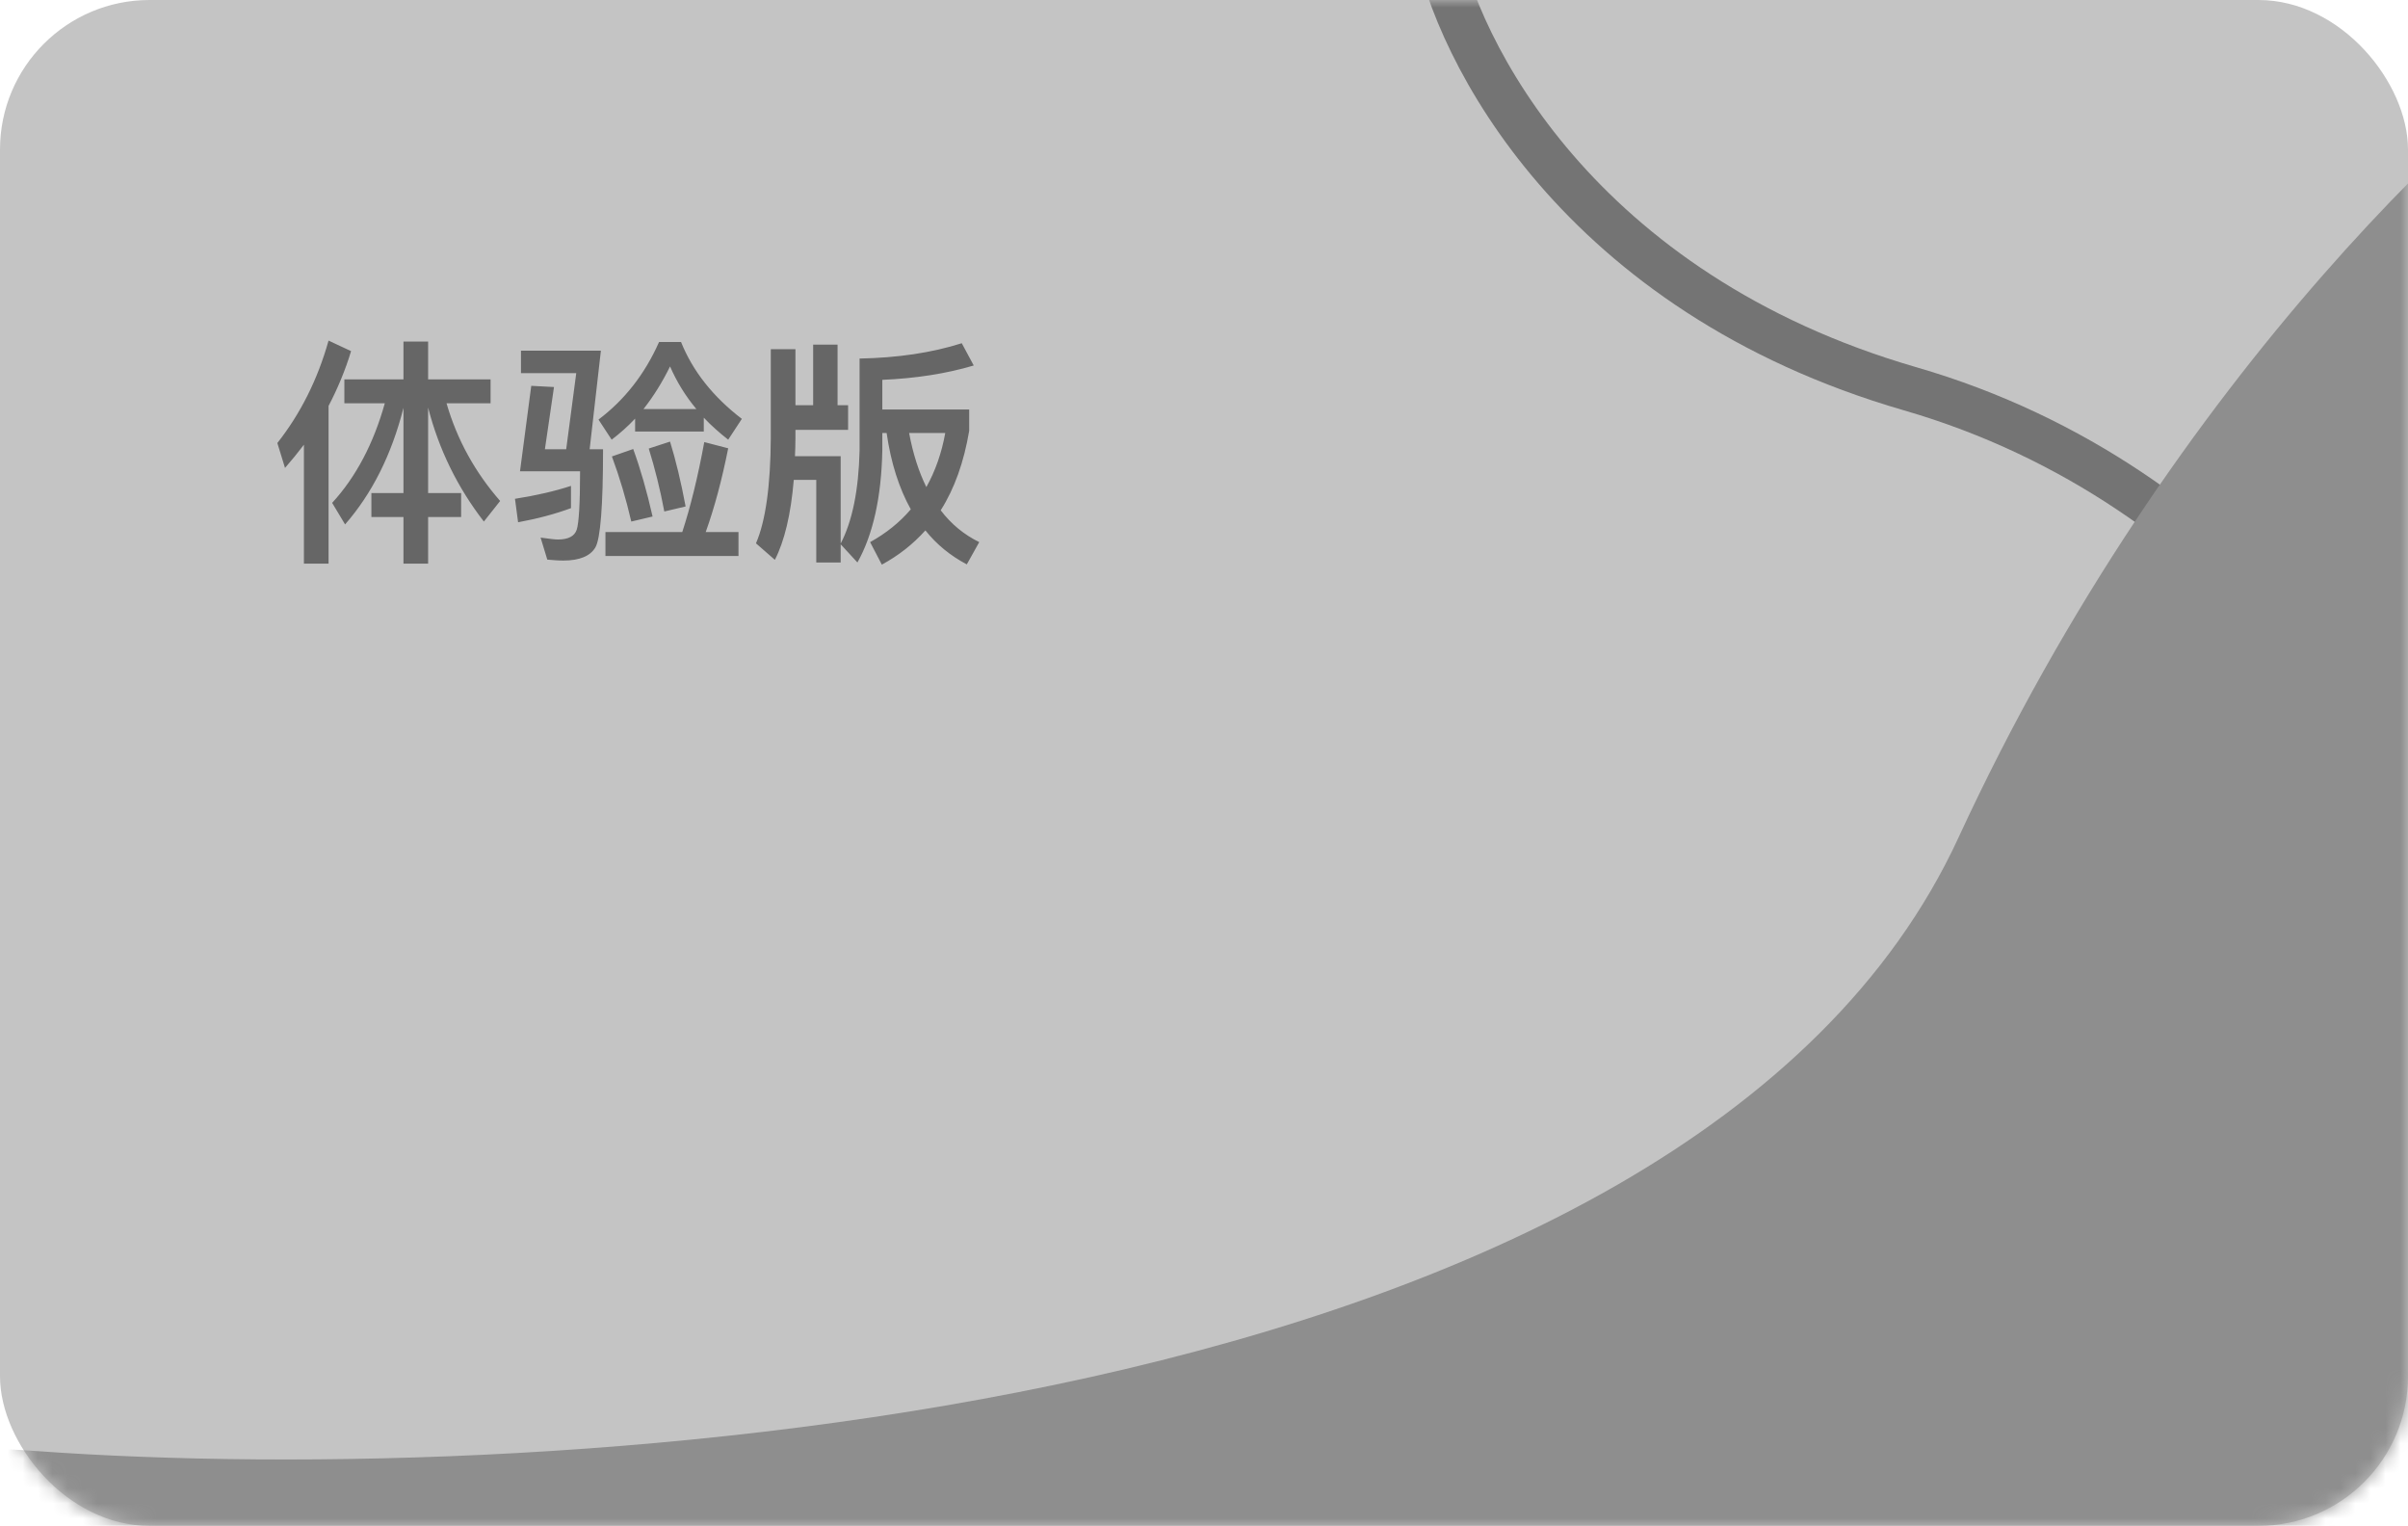 <svg width="161" height="102" viewBox="0 0 161 102" fill="none" xmlns="http://www.w3.org/2000/svg">
<rect width="161" height="102" rx="10" fill="#C4C4C4"/>
<path d="M20.32 29.728V37.68H21.968V27.136C22.576 25.968 23.088 24.752 23.472 23.472L21.968 22.768C21.232 25.392 20.08 27.664 18.544 29.616L19.056 31.28C19.504 30.768 19.92 30.256 20.32 29.728ZM23.024 25.36V26.96H25.728C24.976 29.648 23.808 31.872 22.208 33.616L23.072 35.056C24.864 33.008 26.176 30.416 26.976 27.264V32.96H24.832V34.56H26.976V37.68H28.624V34.56H30.832V32.96H28.624V27.248C29.344 30.048 30.592 32.592 32.352 34.864L33.44 33.488C31.76 31.568 30.56 29.392 29.856 26.96H32.8V25.36H28.624V22.832H26.976V25.36H23.024ZM42.464 27.984V28.848H47.056V27.92C47.536 28.432 48.08 28.912 48.688 29.392L49.6 28C47.68 26.528 46.32 24.816 45.536 22.864H44.064C43.12 24.992 41.776 26.72 40.016 28.048L40.896 29.392C41.44 28.976 41.968 28.512 42.464 27.984ZM46.56 27.344H43.024C43.68 26.512 44.272 25.568 44.8 24.496C45.248 25.52 45.824 26.464 46.56 27.344ZM40.48 35.568V37.168H49.376V35.568H47.184C47.776 33.92 48.272 32.048 48.688 29.968L47.088 29.552C46.656 31.904 46.16 33.904 45.616 35.568H40.48ZM42.336 30.016L40.912 30.512C41.424 31.888 41.856 33.344 42.208 34.864L43.632 34.528C43.248 32.832 42.816 31.328 42.336 30.016ZM44.8 29.52L43.376 29.984C43.792 31.328 44.144 32.736 44.416 34.192L45.84 33.856C45.536 32.224 45.184 30.768 44.8 29.52ZM38.528 24.944L37.856 30.032H36.432L37.04 25.872L35.52 25.792L34.768 31.504H38.784C38.784 33.664 38.704 34.96 38.56 35.408C38.416 35.84 38 36.064 37.312 36.064C37.088 36.064 36.704 36.016 36.144 35.936L36.592 37.408C36.96 37.44 37.312 37.472 37.664 37.472C38.752 37.472 39.472 37.168 39.808 36.592C40.144 36.016 40.32 33.824 40.32 30.032H39.424L40.176 23.44H34.832V24.944H38.528ZM38.176 32.48C37.104 32.832 35.856 33.12 34.432 33.344L34.64 34.912C35.952 34.672 37.136 34.352 38.176 33.968V32.48ZM54.368 23.04V27.088H53.184V23.344H51.536V29.248C51.52 32.48 51.184 34.848 50.544 36.32L51.808 37.424C52.448 36.176 52.88 34.384 53.072 32.08H54.576V37.6H56.208V36.384L57.328 37.6C58.368 35.744 58.928 33.248 58.992 30.128V28.944H59.28C59.568 30.944 60.112 32.64 60.896 34.048C60.16 34.912 59.248 35.648 58.176 36.24L58.96 37.744C60.08 37.136 61.04 36.384 61.872 35.456C62.624 36.4 63.552 37.152 64.64 37.728L65.472 36.24C64.464 35.744 63.6 35.04 62.896 34.112C63.824 32.656 64.448 30.88 64.8 28.8V27.376H58.992V25.392C61.232 25.296 63.28 24.976 65.104 24.432L64.304 22.944C62.288 23.584 60.016 23.92 57.472 23.968V30.128C57.408 32.752 56.992 34.832 56.208 36.336V30.496H53.152C53.168 30.096 53.184 29.68 53.184 29.248V28.736H56.704V27.088H56V23.04H54.368ZM60.784 28.944H63.2C62.96 30.272 62.544 31.472 61.936 32.56C61.424 31.52 61.04 30.32 60.784 28.944Z" fill="#666666"/>
<mask id="mask0_3102_87556" style="mask-type:alpha" maskUnits="userSpaceOnUse" x="0" y="0" width="161" height="102">
<rect width="161" height="102" rx="10" fill="#F5DFB4"/>
</mask>
<g mask="url(#mask0_3102_87556)">
<g filter="url(#filter0_d_3102_87556)">
<path d="M96 -8C97.321 -0.683 105.514 15.559 127.713 21.99C149.912 28.421 161.154 47.343 164 56" stroke="#747474" stroke-width="3"/>
</g>
<g filter="url(#filter1_f_3102_87556)">
<path d="M130.941 56C145.341 24.8 166.608 5.667 175.441 0L185.941 115L37.441 119C14.274 110.833 -25.159 95 2.441 97C36.941 99.5 112.941 95 130.941 56Z" fill="#8E8E8E"/>
</g>
</g>
<defs>
<filter id="filter0_d_3102_87556" x="90.524" y="-8.266" width="78.901" height="72.734" filterUnits="userSpaceOnUse" color-interpolation-filters="sRGB">
<feFlood flood-opacity="0" result="BackgroundImageFix"/>
<feColorMatrix in="SourceAlpha" type="matrix" values="0 0 0 0 0 0 0 0 0 0 0 0 0 0 0 0 0 0 127 0" result="hardAlpha"/>
<feOffset dy="4"/>
<feGaussianBlur stdDeviation="2"/>
<feComposite in2="hardAlpha" operator="out"/>
<feColorMatrix type="matrix" values="0 0 0 0 0 0 0 0 0 0 0 0 0 0 0 0 0 0 0.25 0"/>
<feBlend mode="normal" in2="BackgroundImageFix" result="effect1_dropShadow_3102_87556"/>
<feBlend mode="normal" in="SourceGraphic" in2="effect1_dropShadow_3102_87556" result="shape"/>
</filter>
<filter id="filter1_f_3102_87556" x="-32" y="-25" width="242.941" height="169" filterUnits="userSpaceOnUse" color-interpolation-filters="sRGB">
<feFlood flood-opacity="0" result="BackgroundImageFix"/>
<feBlend mode="normal" in="SourceGraphic" in2="BackgroundImageFix" result="shape"/>
<feGaussianBlur stdDeviation="12.5" result="effect1_foregroundBlur_3102_87556"/>
</filter>
</defs>
</svg>
